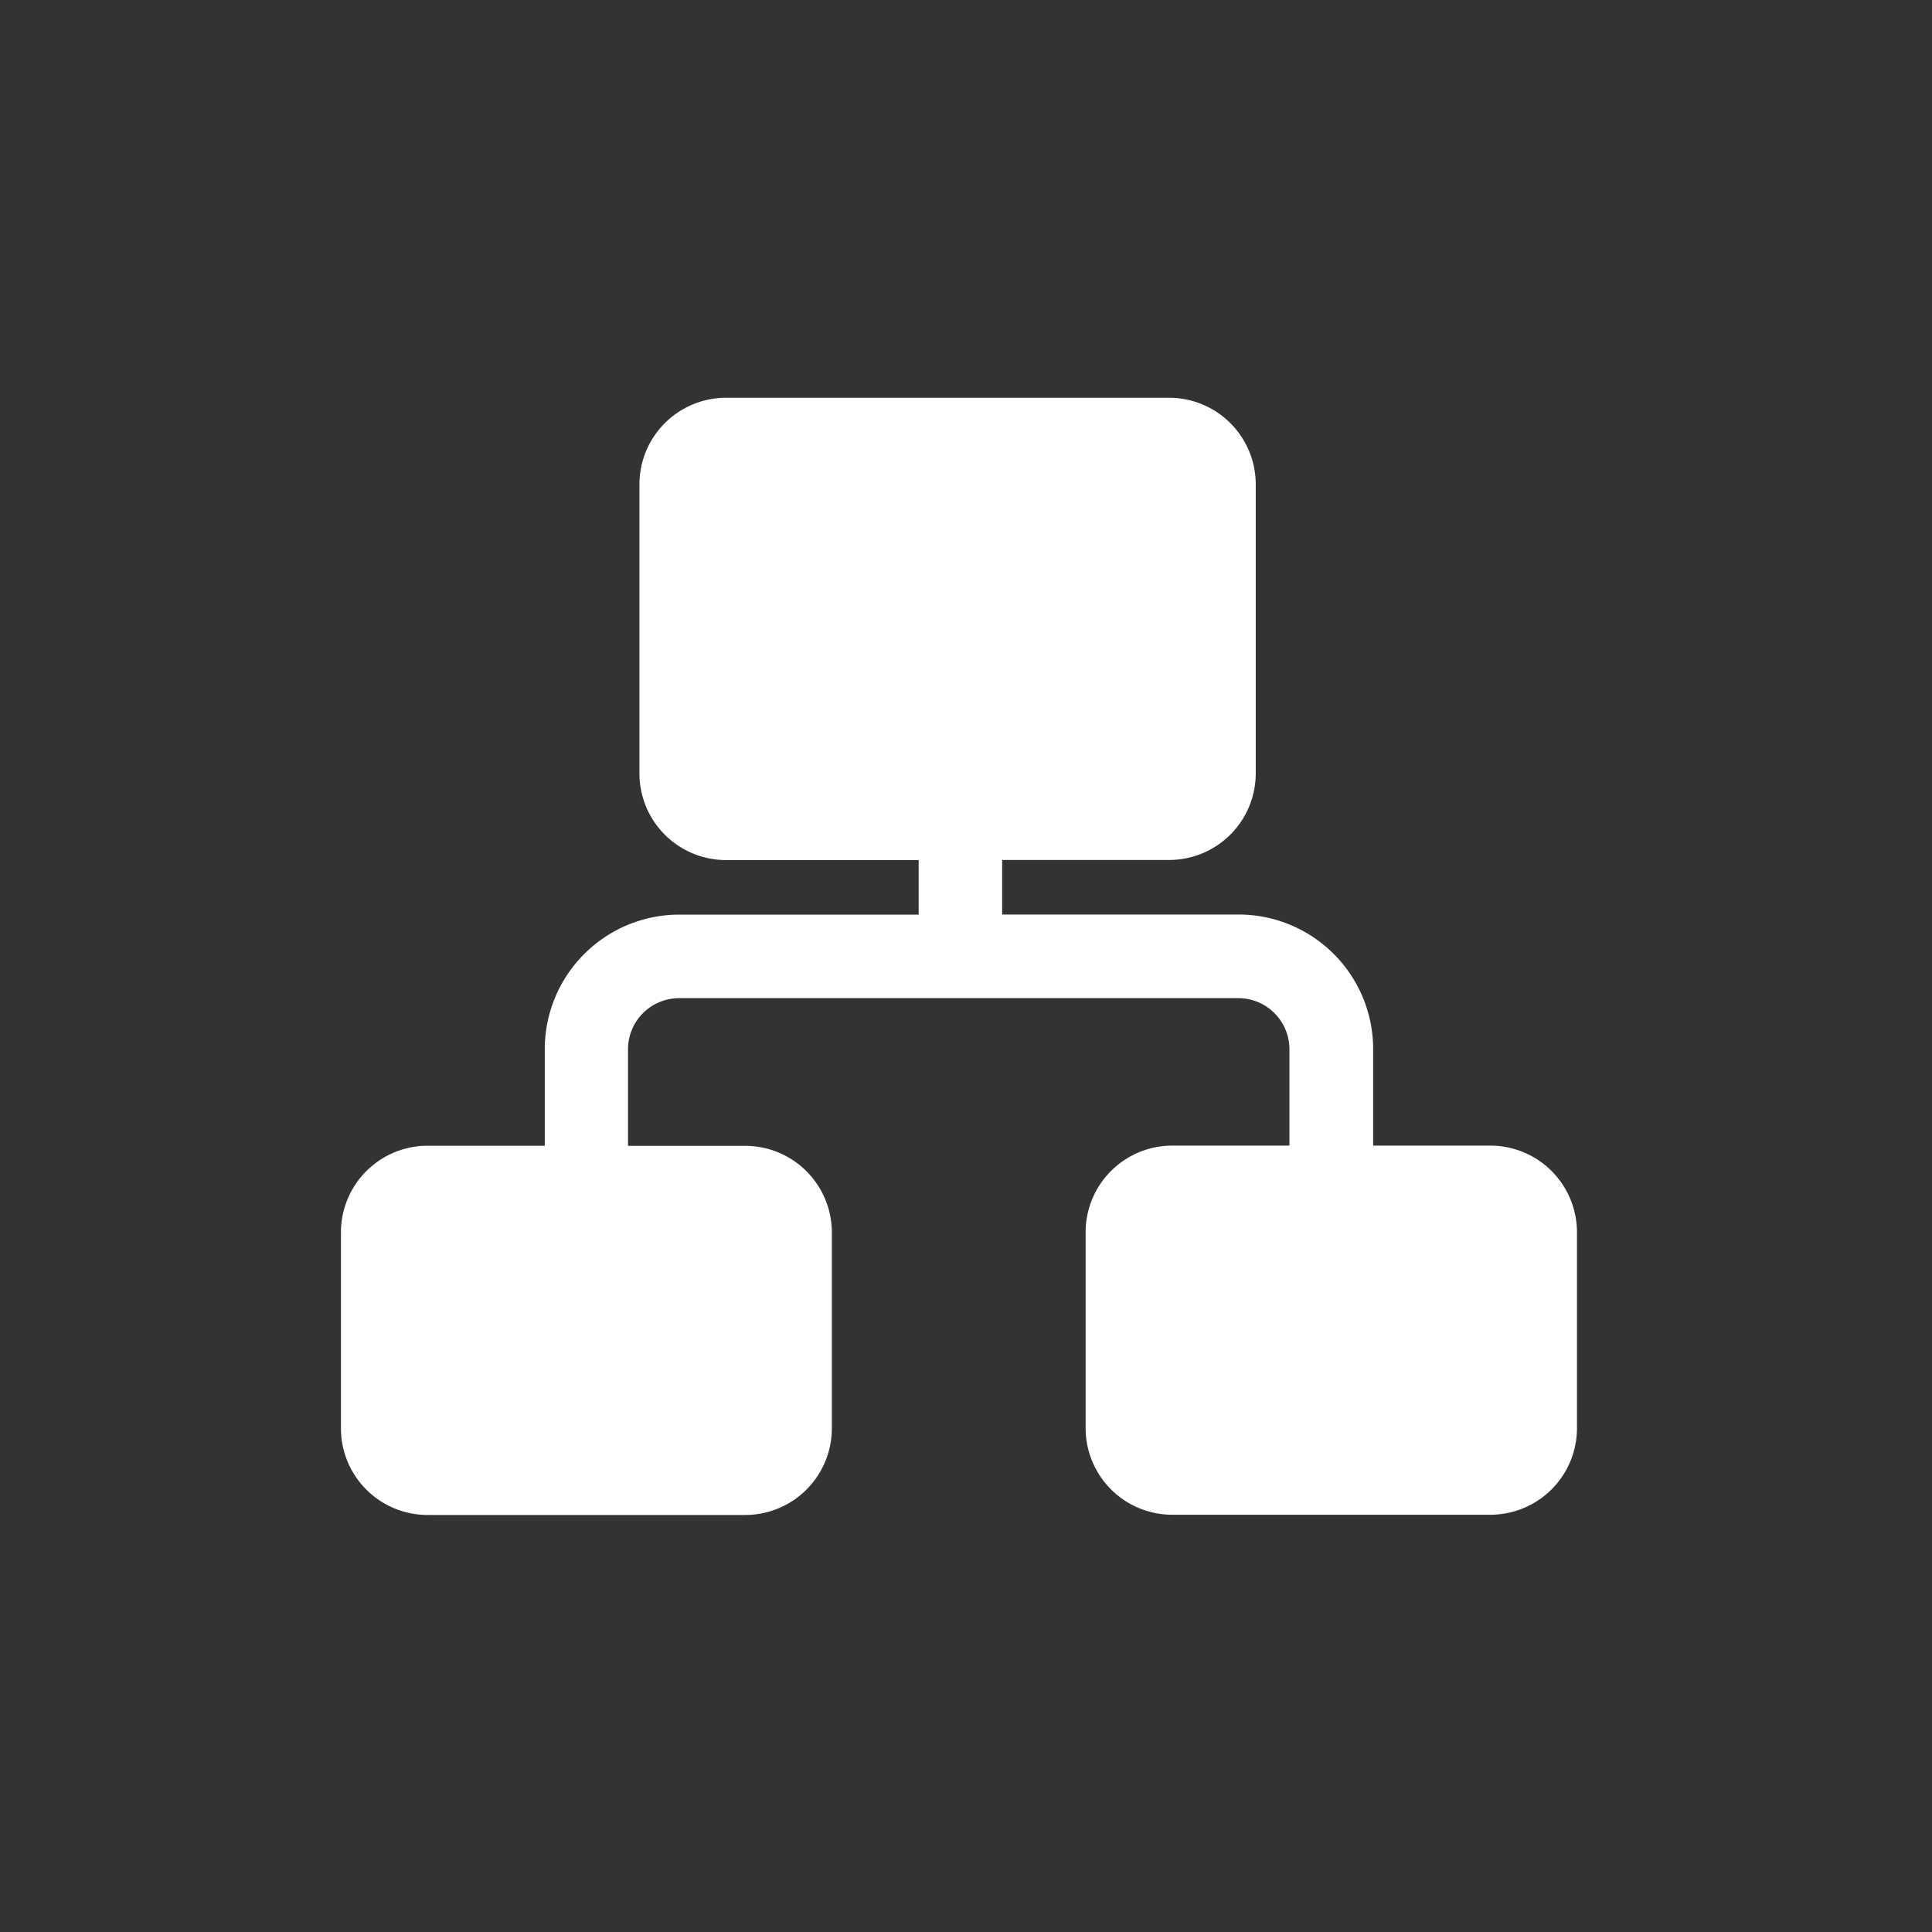 <svg xmlns="http://www.w3.org/2000/svg" xmlns:xlink="http://www.w3.org/1999/xlink" width="34" height="34" viewBox="0 0 34 34"><rect x="0" y="0" width="34" height="34" fill="#333333" stroke="none"/><defs><style>.a{fill:#fff;}.b{clip-path:url(#a);}</style><clipPath id="a"><rect class="a" width="34" height="34" transform="translate(11 247)"/></clipPath></defs><g class="b" transform="translate(-11 -247)"><path class="a" d="M85.574,112a1.525,1.525,0,0,1,1.525,1.525v5.084a1.525,1.525,0,0,1-1.525,1.525H82.636v.96H86.8a2.369,2.369,0,0,1,2.365,2.333v1.734h2.062a1.525,1.525,0,0,1,1.525,1.525v3.446a1.525,1.525,0,0,1-1.525,1.525H85.63a1.525,1.525,0,0,1-1.525-1.525v-3.446a1.525,1.525,0,0,1,1.525-1.525h2.062v-1.695a.9.9,0,0,0-.879-.9H76.952a.9.9,0,0,0-.9.886v1.713h2.062a1.525,1.525,0,0,1,1.525,1.525v3.446a1.525,1.525,0,0,1-1.525,1.525H72.525A1.525,1.525,0,0,1,71,130.134v-3.446a1.525,1.525,0,0,1,1.525-1.525h2.062v-1.695a2.369,2.369,0,0,1,2.326-2.372h4.254v-.96H77.778a1.525,1.525,0,0,1-1.525-1.525v-5.084A1.525,1.525,0,0,1,77.778,112h7.8Z" transform="translate(-54 142)"/></g></svg>
